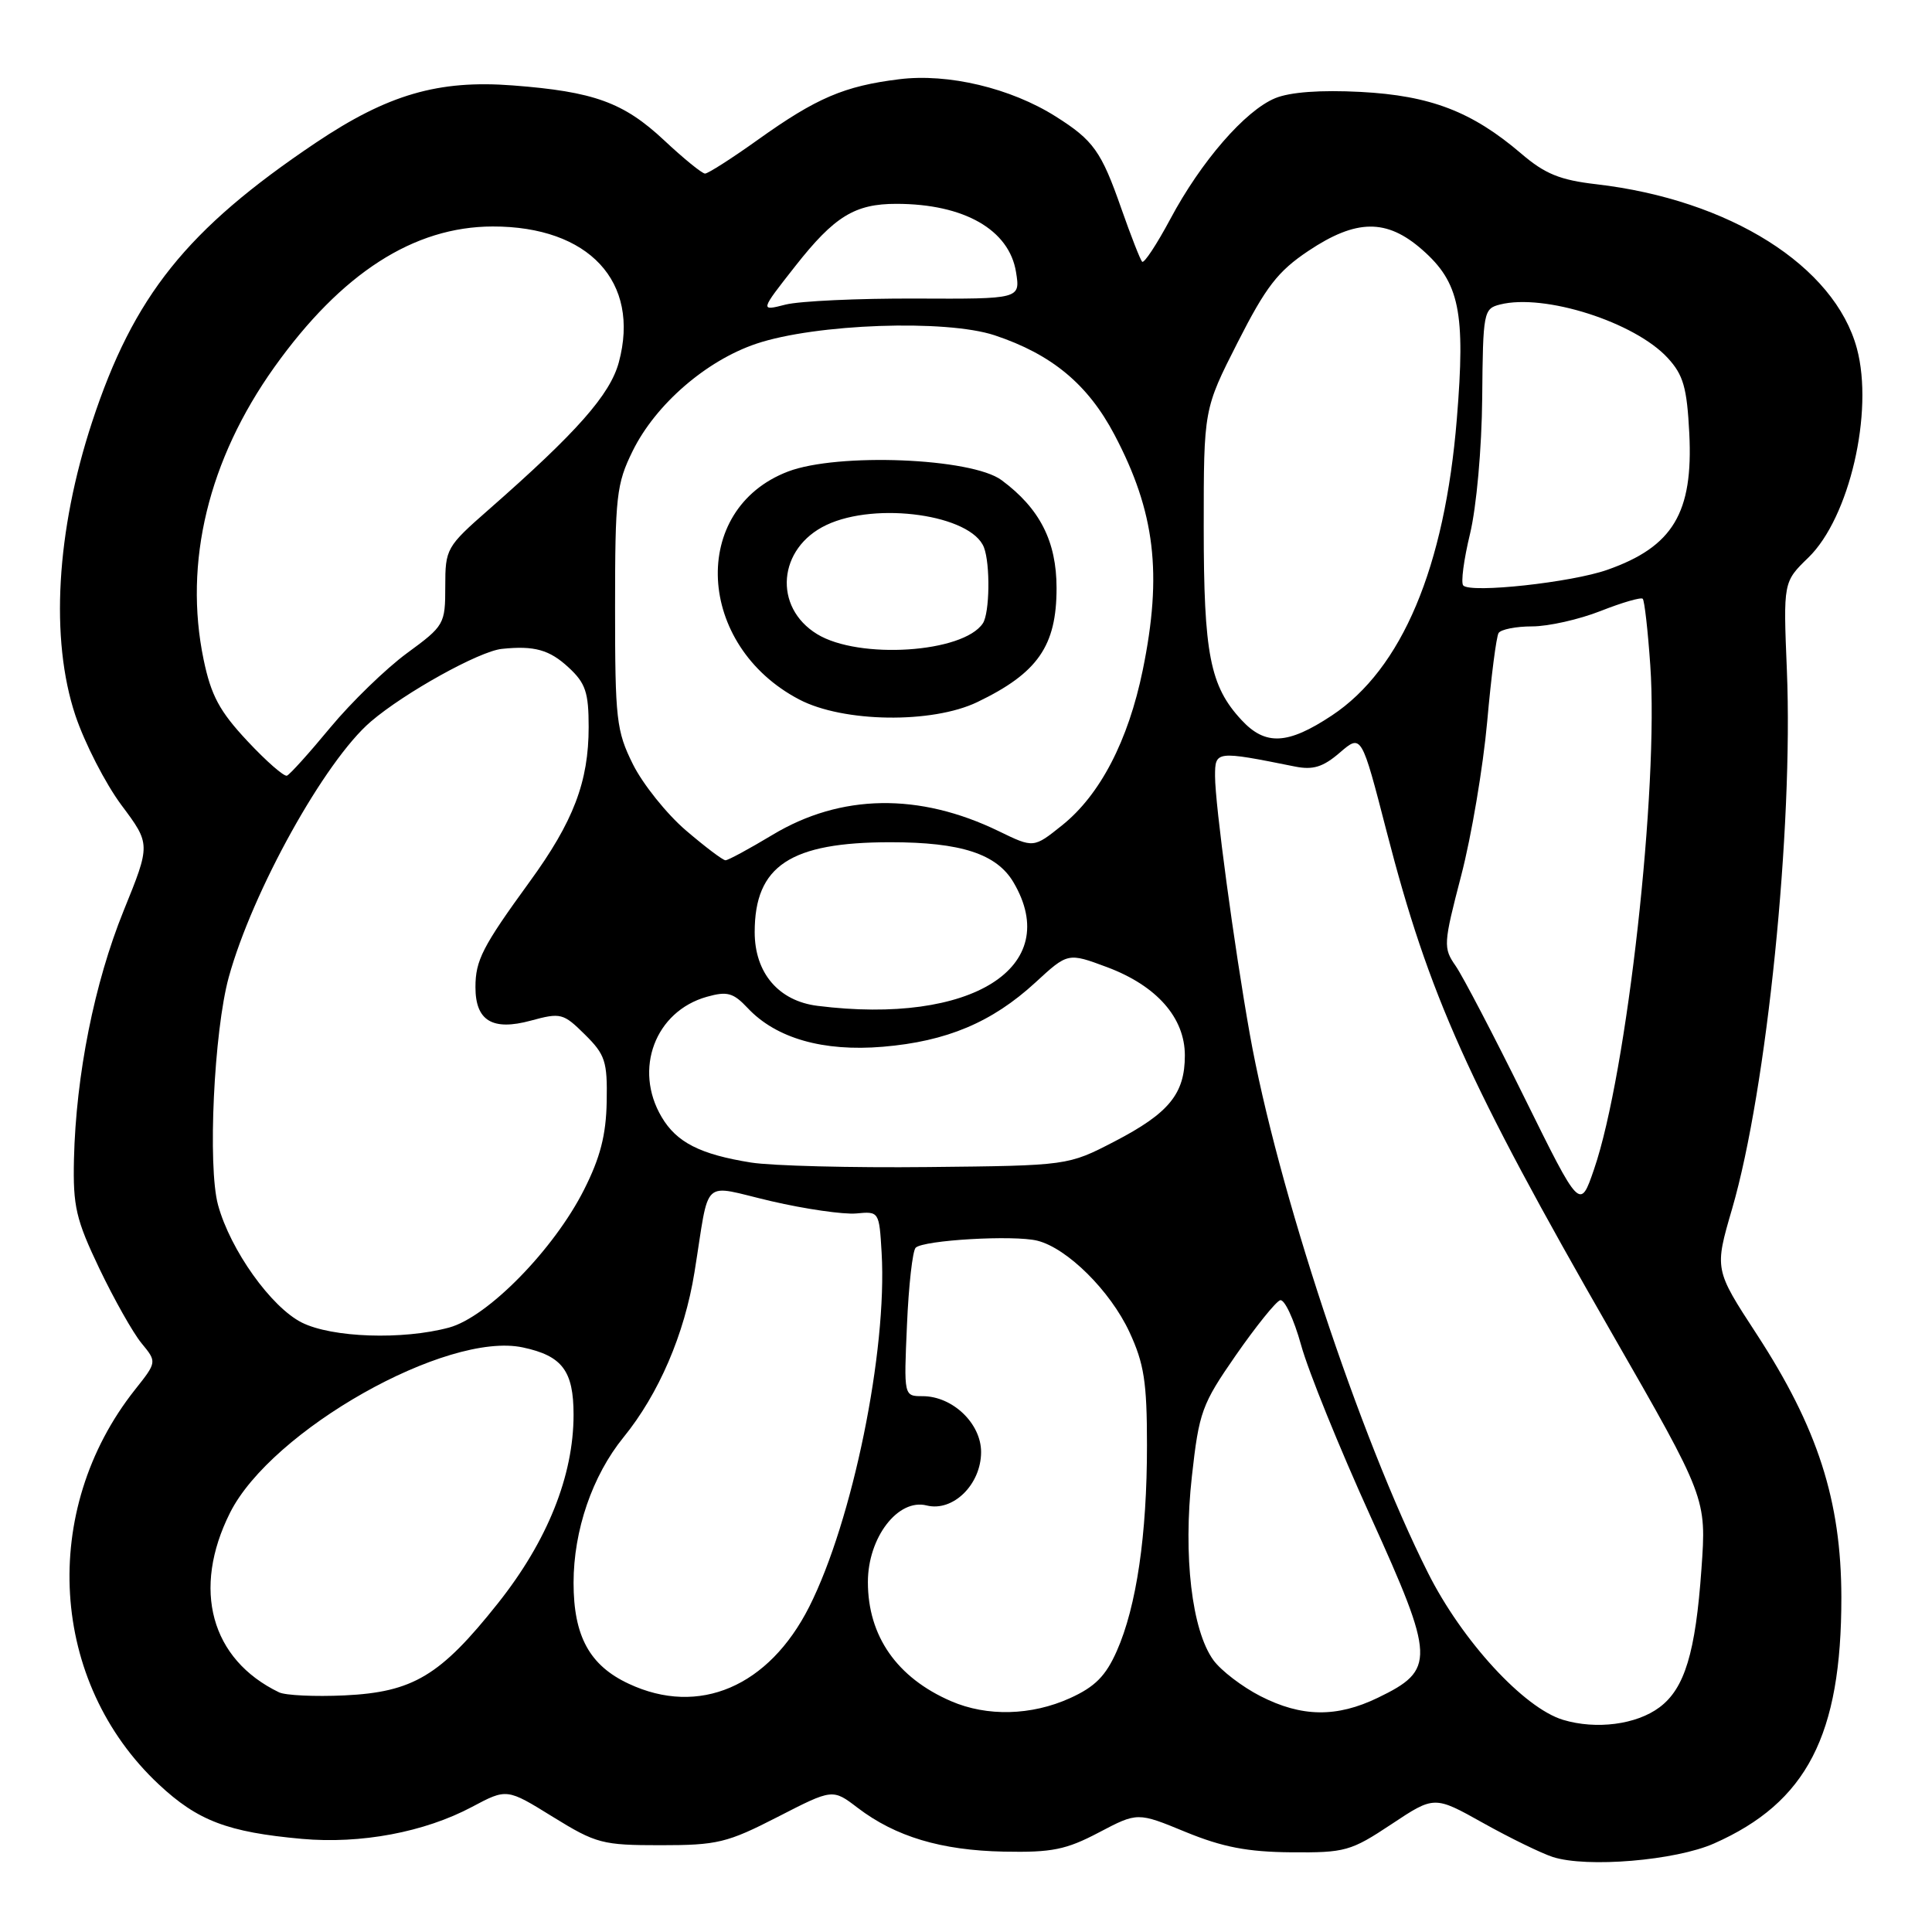 <?xml version="1.0" encoding="UTF-8" standalone="no"?>
<!DOCTYPE svg PUBLIC "-//W3C//DTD SVG 1.1//EN" "http://www.w3.org/Graphics/SVG/1.1/DTD/svg11.dtd" >
<svg xmlns="http://www.w3.org/2000/svg" xmlns:xlink="http://www.w3.org/1999/xlink" version="1.1" viewBox="0 0 256 256">
 <g >
 <path fill="currentColor"
d=" M 227.12 244.27 C 239.41 238.83 244.01 229.93 243.99 211.64 C 243.97 198.85 240.86 189.20 232.76 176.77 C 227.17 168.20 227.17 168.20 229.52 160.15 C 234.12 144.32 237.63 109.75 236.77 88.81 C 236.29 77.11 236.29 77.11 239.62 73.88 C 245.05 68.62 248.31 54.58 246.05 46.18 C 243.10 35.24 229.18 26.46 211.50 24.41 C 206.72 23.86 204.70 23.04 201.58 20.36 C 195.05 14.78 189.55 12.67 180.30 12.18 C 174.96 11.90 170.94 12.20 168.97 13.01 C 164.98 14.66 159.13 21.41 155.07 29.03 C 153.27 32.39 151.60 34.93 151.34 34.68 C 151.09 34.42 149.85 31.25 148.58 27.63 C 145.93 20.05 144.89 18.59 139.88 15.43 C 133.93 11.67 125.62 9.69 119.14 10.50 C 111.88 11.40 108.19 12.97 100.45 18.50 C 96.98 20.98 93.82 23.00 93.42 23.00 C 93.03 23.00 90.58 21.01 87.99 18.58 C 82.62 13.56 78.69 12.14 67.95 11.32 C 58.08 10.56 51.37 12.52 41.82 18.93 C 24.74 30.41 17.70 39.20 12.21 55.90 C 7.45 70.37 6.63 84.69 9.98 94.77 C 11.22 98.47 13.97 103.83 16.09 106.68 C 19.96 111.86 19.96 111.86 16.38 120.68 C 12.50 130.26 10.07 142.42 9.80 153.60 C 9.66 159.86 10.06 161.58 13.17 168.10 C 15.12 172.17 17.63 176.62 18.75 177.98 C 20.80 180.47 20.80 180.47 17.88 184.15 C 5.20 200.16 6.57 222.91 21.04 236.44 C 26.19 241.26 30.16 242.77 40.00 243.66 C 47.80 244.36 56.24 242.78 62.55 239.42 C 67.16 236.97 67.16 236.97 73.25 240.74 C 79.00 244.29 79.82 244.50 87.54 244.50 C 95.05 244.50 96.36 244.18 103.03 240.76 C 110.33 237.01 110.33 237.01 113.65 239.55 C 118.67 243.37 124.70 245.18 133.00 245.35 C 139.38 245.48 141.26 245.10 145.61 242.81 C 150.73 240.12 150.73 240.12 157.11 242.75 C 161.99 244.75 165.29 245.39 171.09 245.44 C 178.24 245.50 178.99 245.29 184.37 241.72 C 190.06 237.94 190.06 237.94 196.53 241.56 C 200.09 243.55 204.24 245.57 205.75 246.06 C 210.27 247.52 222.03 246.53 227.12 244.27 Z  M 207.12 227.89 C 201.93 226.33 193.73 217.42 189.21 208.40 C 180.13 190.33 169.23 157.36 165.60 137.00 C 163.53 125.36 161.00 106.60 161.00 102.84 C 161.00 99.48 161.10 99.46 171.59 101.57 C 173.99 102.05 175.31 101.64 177.54 99.72 C 180.40 97.26 180.40 97.26 183.74 110.20 C 189.34 131.91 194.49 143.39 213.49 176.50 C 226.12 198.50 226.12 198.50 225.45 207.90 C 224.67 218.98 223.23 223.74 219.89 226.23 C 216.83 228.52 211.51 229.21 207.12 227.89 Z  M 126.01 225.41 C 118.84 222.30 115.00 216.79 115.00 209.63 C 115.00 203.73 118.99 198.53 122.78 199.48 C 126.28 200.36 130.00 196.70 130.00 192.40 C 130.00 188.61 126.22 185.00 122.25 185.00 C 119.76 185.00 119.76 185.00 120.18 175.54 C 120.40 170.34 120.92 165.74 121.33 165.33 C 122.35 164.32 134.36 163.62 137.46 164.40 C 141.42 165.39 147.11 171.04 149.65 176.49 C 151.60 180.69 151.98 183.13 151.98 191.50 C 151.99 203.36 150.59 212.88 147.98 218.77 C 146.52 222.07 145.10 223.51 141.79 225.01 C 136.67 227.33 130.79 227.48 126.01 225.41 Z  M 167.02 224.75 C 164.60 223.51 161.80 221.37 160.79 219.99 C 157.92 216.04 156.76 206.16 157.93 195.63 C 158.88 187.07 159.25 186.07 163.76 179.57 C 166.41 175.76 169.04 172.49 169.62 172.29 C 170.19 172.10 171.44 174.77 172.40 178.22 C 173.35 181.68 177.50 191.90 181.61 200.95 C 190.17 219.82 190.23 221.26 182.58 224.96 C 177.12 227.60 172.48 227.54 167.02 224.75 Z  M 36.97 224.24 C 27.93 219.88 25.40 210.58 30.48 200.45 C 35.96 189.52 59.19 176.39 69.27 178.54 C 74.50 179.65 76.00 181.64 76.00 187.46 C 76.00 195.55 72.53 204.20 65.98 212.44 C 58.34 222.06 54.73 224.22 45.63 224.65 C 41.71 224.83 37.81 224.65 36.97 224.24 Z  M 83.32 223.11 C 78.12 220.69 76.00 216.80 76.00 209.73 C 76.00 202.78 78.49 195.53 82.61 190.46 C 87.29 184.71 90.70 176.79 92.02 168.59 C 94.10 155.72 92.75 156.96 102.19 159.16 C 106.71 160.21 111.77 160.94 113.45 160.79 C 116.48 160.50 116.50 160.53 116.82 166.00 C 117.58 179.00 112.97 201.52 107.23 212.90 C 101.87 223.50 92.61 227.46 83.32 223.11 Z  M 40.00 175.25 C 35.93 173.21 30.52 165.63 28.89 159.66 C 27.50 154.57 28.35 136.64 30.31 129.49 C 33.45 118.10 43.04 100.83 49.14 95.61 C 53.63 91.77 63.51 86.29 66.50 85.98 C 70.80 85.53 72.81 86.09 75.35 88.45 C 77.59 90.52 78.00 91.75 78.00 96.33 C 78.00 103.58 75.99 108.86 70.17 116.85 C 63.92 125.45 63.00 127.25 63.00 130.81 C 63.00 135.26 65.25 136.62 70.33 135.24 C 74.30 134.16 74.64 134.25 77.50 137.08 C 80.20 139.75 80.49 140.64 80.39 145.98 C 80.31 150.38 79.54 153.39 77.39 157.64 C 73.40 165.56 64.61 174.53 59.50 175.91 C 53.35 177.57 44.01 177.25 40.00 175.25 Z  M 201.99 145.43 C 197.94 137.22 193.84 129.38 192.89 128.00 C 191.22 125.60 191.25 125.11 193.62 116.00 C 194.98 110.78 196.52 101.61 197.06 95.63 C 197.59 89.65 198.27 84.36 198.57 83.88 C 198.87 83.40 200.87 83.00 203.02 83.00 C 205.17 83.00 209.25 82.08 212.09 80.96 C 214.93 79.84 217.44 79.11 217.67 79.34 C 217.90 79.56 218.35 83.52 218.67 88.14 C 219.81 104.32 215.59 142.22 211.22 154.93 C 209.36 160.36 209.36 160.36 201.99 145.43 Z  M 99.50 154.04 C 92.76 152.96 89.65 151.37 87.67 148.01 C 83.92 141.68 86.82 134.00 93.66 132.08 C 96.36 131.32 97.16 131.54 99.07 133.57 C 102.83 137.58 109.07 139.37 116.99 138.70 C 125.45 137.99 131.45 135.46 137.18 130.20 C 141.50 126.22 141.50 126.22 146.71 128.16 C 153.27 130.62 157.00 134.85 157.00 139.85 C 157.00 144.94 154.90 147.50 147.68 151.25 C 141.50 154.45 141.50 154.45 123.00 154.64 C 112.83 154.75 102.25 154.48 99.50 154.04 Z  M 108.33 133.28 C 103.17 132.64 100.00 128.92 100.00 123.51 C 100.00 114.72 104.72 111.60 118.00 111.60 C 127.33 111.60 132.06 113.14 134.29 116.91 C 140.93 128.16 128.75 135.84 108.33 133.28 Z  M 90.87 110.02 C 88.33 107.84 85.18 103.90 83.87 101.28 C 81.67 96.85 81.50 95.33 81.50 80.50 C 81.50 65.76 81.68 64.13 83.83 59.76 C 86.87 53.59 93.56 47.79 100.20 45.55 C 108.07 42.90 125.34 42.29 131.80 44.43 C 139.37 46.95 144.14 50.91 147.67 57.60 C 153.06 67.82 154.04 76.01 151.42 88.79 C 149.50 98.15 145.77 105.33 140.73 109.36 C 136.96 112.38 136.96 112.38 132.35 110.14 C 121.79 105.01 111.40 105.18 102.35 110.63 C 99.27 112.48 96.47 114.00 96.13 113.99 C 95.78 113.99 93.42 112.20 90.87 110.02 Z  M 129.50 93.03 C 137.51 89.18 140.00 85.60 140.00 77.93 C 140.00 71.73 137.78 67.37 132.71 63.62 C 128.75 60.68 111.00 59.97 104.42 62.48 C 91.34 67.47 92.23 85.54 105.91 92.69 C 111.73 95.74 123.51 95.91 129.50 93.03 Z  M 32.77 98.18 C 29.09 94.25 27.97 92.16 26.98 87.40 C 24.31 74.54 27.61 60.91 36.36 48.64 C 45.24 36.20 54.82 30.03 65.28 30.01 C 78.03 29.99 84.87 37.34 82.00 48.00 C 80.84 52.30 76.45 57.27 64.74 67.54 C 59.15 72.44 59.00 72.72 59.00 77.70 C 59.00 82.71 58.88 82.92 53.91 86.56 C 51.11 88.62 46.55 93.05 43.77 96.40 C 40.99 99.76 38.41 102.63 38.02 102.78 C 37.64 102.93 35.27 100.86 32.77 98.18 Z  M 164.50 95.40 C 160.33 90.91 159.50 86.66 159.50 69.86 C 159.50 54.22 159.50 54.22 164.00 45.36 C 167.74 38.00 169.32 35.95 173.36 33.25 C 179.72 29.00 183.75 28.96 188.45 33.09 C 193.40 37.43 194.20 41.33 193.04 55.48 C 191.44 75.18 185.76 88.66 176.47 94.81 C 170.63 98.68 167.67 98.83 164.50 95.40 Z  M 193.89 77.58 C 193.55 77.23 193.96 74.15 194.79 70.72 C 195.64 67.18 196.34 59.42 196.40 52.71 C 196.50 41.34 196.58 40.90 198.76 40.35 C 204.63 38.86 216.61 42.68 220.98 47.43 C 223.05 49.68 223.53 51.34 223.84 57.42 C 224.37 67.95 221.68 72.44 212.99 75.50 C 208.24 77.18 194.89 78.63 193.89 77.58 Z  M 105.38 35.26 C 110.56 28.67 113.27 27.00 118.80 27.01 C 127.75 27.02 133.73 30.44 134.63 36.06 C 135.20 39.62 135.20 39.62 121.35 39.56 C 113.73 39.53 105.97 39.89 104.09 40.36 C 100.69 41.23 100.69 41.23 105.38 35.26 Z  M 108.28 84.03 C 102.41 80.45 103.07 72.62 109.49 69.57 C 116.12 66.42 128.72 68.22 130.38 72.54 C 131.23 74.76 131.14 81.25 130.23 82.60 C 127.62 86.51 113.82 87.41 108.28 84.03 Z "/>
</g>
</svg>